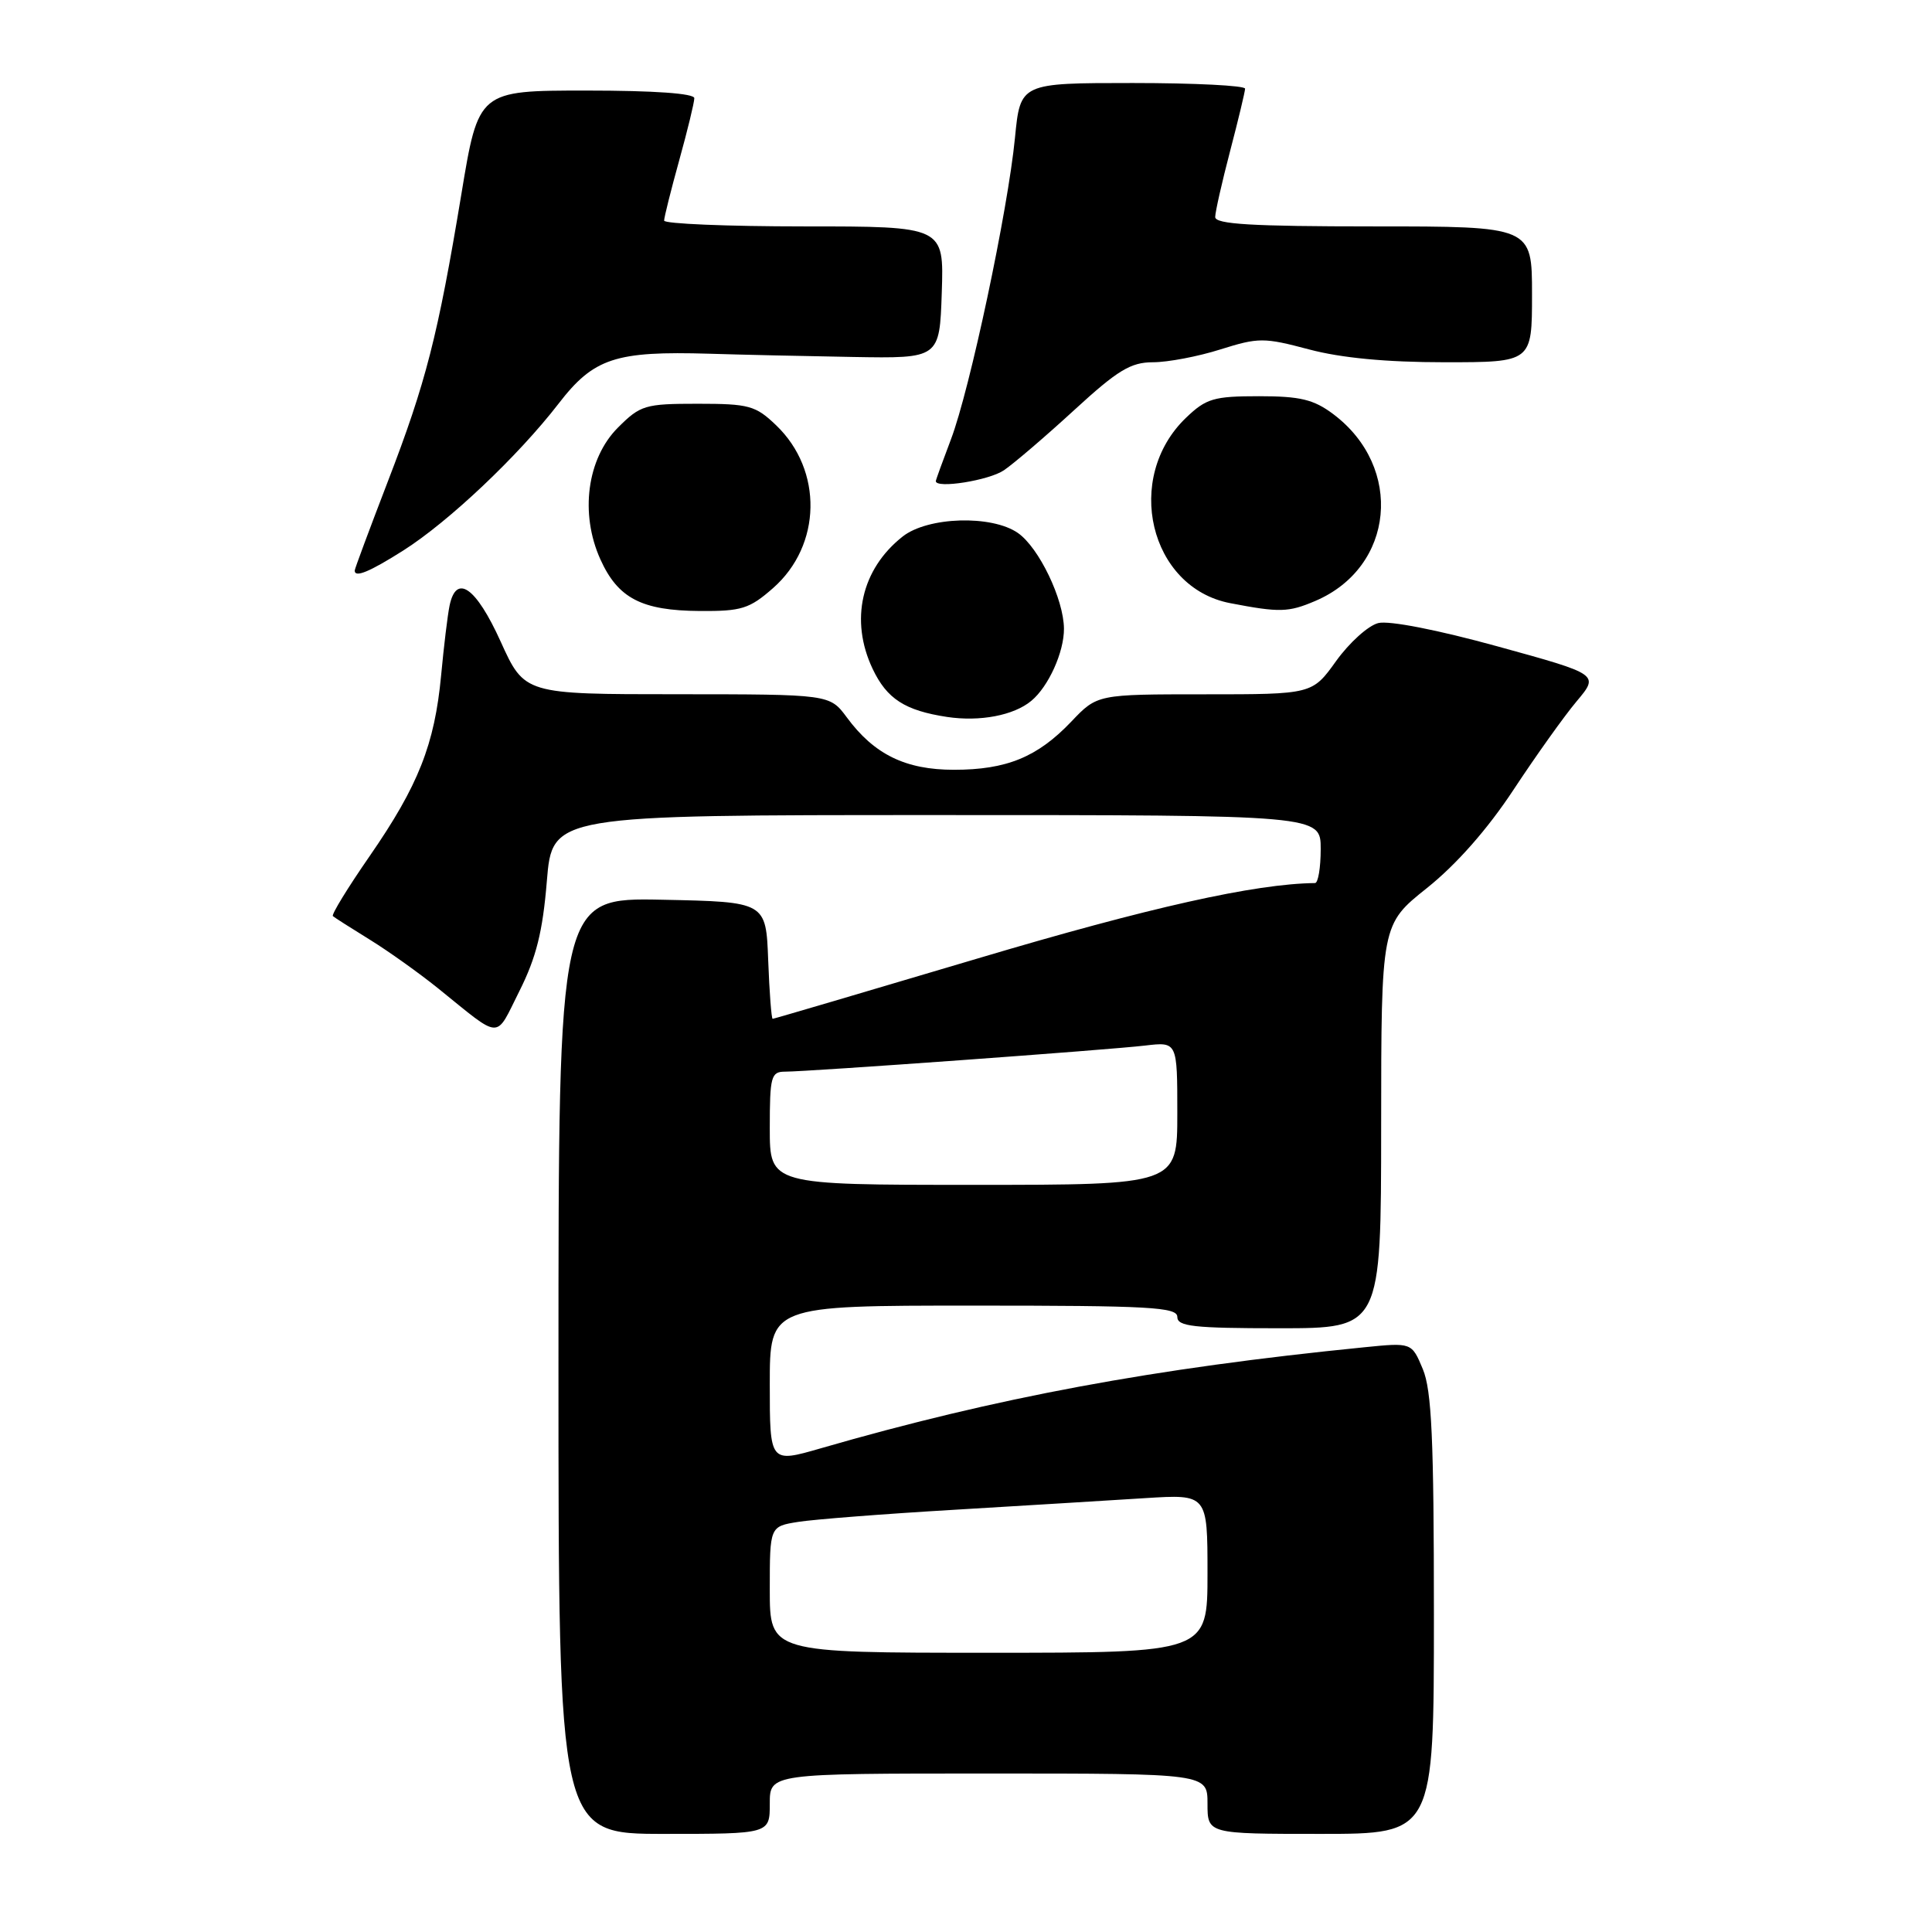 <?xml version="1.0" encoding="UTF-8" standalone="no"?>
<!DOCTYPE svg PUBLIC "-//W3C//DTD SVG 1.1//EN" "http://www.w3.org/Graphics/SVG/1.1/DTD/svg11.dtd" >
<svg xmlns="http://www.w3.org/2000/svg" xmlns:xlink="http://www.w3.org/1999/xlink" version="1.1" viewBox="0 0 256 256">
 <g >
 <path fill="currentColor"
d=" M 102.00 239.00 C 102.00 235.00 102.00 235.00 131.00 235.00 C 160.00 235.00 160.00 235.00 160.00 239.00 C 160.00 243.00 160.00 243.00 175.00 243.00 C 190.00 243.00 190.00 243.00 190.00 213.97 C 190.00 190.68 189.71 184.24 188.53 181.41 C 187.06 177.89 187.06 177.89 180.78 178.52 C 152.88 181.30 132.01 185.18 108.75 191.91 C 102.00 193.86 102.00 193.86 102.00 183.43 C 102.00 173.00 102.00 173.00 129.00 173.00 C 152.33 173.00 156.00 173.20 156.00 174.50 C 156.00 175.76 158.17 176.00 169.50 176.00 C 183.00 176.00 183.00 176.00 183.01 149.25 C 183.02 122.50 183.02 122.50 189.09 117.66 C 192.98 114.55 197.10 109.88 200.54 104.66 C 203.50 100.17 207.26 94.89 208.91 92.93 C 211.91 89.36 211.91 89.36 198.47 85.66 C 190.54 83.47 184.04 82.20 182.63 82.56 C 181.30 82.89 178.80 85.15 177.05 87.58 C 173.88 92.00 173.88 92.00 159.63 92.00 C 145.39 92.00 145.39 92.00 141.95 95.62 C 137.47 100.32 133.38 102.00 126.40 102.00 C 119.99 102.00 115.83 99.97 112.21 95.06 C 109.94 92.00 109.94 92.00 89.72 91.99 C 69.50 91.99 69.50 91.99 66.33 84.99 C 63.07 77.80 60.46 75.97 59.57 80.25 C 59.31 81.49 58.81 85.65 58.45 89.50 C 57.59 98.64 55.44 104.09 49.00 113.41 C 46.09 117.61 43.89 121.20 44.11 121.39 C 44.32 121.58 46.52 122.98 49.00 124.51 C 51.48 126.04 55.52 128.93 58.00 130.92 C 66.60 137.86 65.56 137.82 68.82 131.33 C 71.06 126.86 71.91 123.46 72.46 116.75 C 73.18 108.00 73.18 108.00 124.09 108.00 C 175.00 108.00 175.00 108.00 175.00 112.50 C 175.00 114.97 174.66 117.00 174.25 117.01 C 166.30 117.10 152.33 120.22 129.59 126.99 C 114.79 131.39 102.54 135.00 102.38 135.00 C 102.22 135.00 101.95 131.51 101.79 127.25 C 101.50 119.50 101.50 119.50 87.75 119.22 C 74.00 118.94 74.00 118.94 74.00 180.97 C 74.00 243.00 74.00 243.00 88.00 243.00 C 102.00 243.00 102.00 243.00 102.00 239.00 Z  M 136.66 92.86 C 138.93 90.98 141.00 86.40 140.98 83.30 C 140.95 79.40 137.67 72.58 134.89 70.63 C 131.43 68.21 122.95 68.46 119.61 71.09 C 114.12 75.41 112.58 82.20 115.63 88.63 C 117.52 92.61 119.91 94.15 125.50 95.00 C 129.84 95.65 134.34 94.80 136.66 92.86 Z  M 102.44 77.92 C 108.88 72.26 109.07 62.31 102.84 56.35 C 100.12 53.74 99.24 53.50 92.45 53.50 C 85.47 53.50 84.86 53.68 81.88 56.66 C 77.79 60.75 76.81 68.04 79.55 74.11 C 81.88 79.28 85.02 80.91 92.72 80.96 C 98.26 81.00 99.31 80.67 102.44 77.92 Z  M 174.28 79.63 C 184.78 75.16 186.05 61.92 176.66 54.87 C 174.07 52.93 172.29 52.50 166.82 52.50 C 160.83 52.50 159.82 52.80 157.16 55.35 C 148.85 63.31 152.31 77.86 163.00 79.92 C 169.55 81.18 170.72 81.15 174.28 79.63 Z  M 53.46 72.93 C 59.47 69.11 68.66 60.42 74.01 53.49 C 78.67 47.44 81.53 46.50 94.00 46.87 C 98.12 47.00 106.67 47.19 113.00 47.30 C 124.50 47.50 124.50 47.50 124.79 38.75 C 125.08 30.00 125.08 30.00 106.54 30.00 C 96.34 30.00 88.00 29.65 88.00 29.23 C 88.00 28.81 88.90 25.21 90.00 21.24 C 91.10 17.27 92.00 13.57 92.00 13.01 C 92.00 12.38 86.69 12.00 77.70 12.00 C 63.40 12.00 63.40 12.00 61.13 25.75 C 58.01 44.56 56.45 50.66 51.37 63.85 C 48.97 70.09 47.00 75.38 47.00 75.60 C 47.00 76.59 48.96 75.78 53.46 72.93 Z  M 133.03 62.31 C 134.39 61.38 138.59 57.78 142.37 54.31 C 148.10 49.05 149.83 48.00 152.78 48.00 C 154.73 48.00 158.75 47.24 161.71 46.30 C 166.77 44.71 167.47 44.71 173.46 46.30 C 177.71 47.43 183.69 48.00 191.41 48.00 C 203.00 48.00 203.00 48.00 203.00 39.00 C 203.00 30.00 203.00 30.00 182.00 30.00 C 165.86 30.00 161.00 29.71 161.02 28.75 C 161.03 28.06 161.92 24.12 163.00 20.00 C 164.08 15.88 164.97 12.16 164.98 11.75 C 164.99 11.34 158.30 11.00 150.10 11.00 C 135.20 11.00 135.20 11.00 134.49 18.25 C 133.55 27.89 128.51 51.64 126.00 58.23 C 124.90 61.13 124.00 63.61 124.00 63.75 C 124.00 64.78 131.05 63.66 133.03 62.31 Z  M 102.00 210.63 C 102.00 202.26 102.00 202.26 105.75 201.66 C 107.81 201.33 117.15 200.60 126.50 200.05 C 135.85 199.49 147.21 198.80 151.75 198.51 C 160.00 197.99 160.00 197.99 160.00 208.49 C 160.00 219.00 160.00 219.00 131.00 219.00 C 102.00 219.00 102.00 219.00 102.00 210.63 Z  M 102.00 149.50 C 102.00 142.63 102.17 142.00 104.03 142.00 C 107.10 142.00 146.89 139.12 151.75 138.54 C 156.00 138.04 156.00 138.04 156.00 147.52 C 156.00 157.00 156.00 157.00 129.00 157.00 C 102.00 157.00 102.00 157.00 102.00 149.50 Z "/>
</g>
</svg>